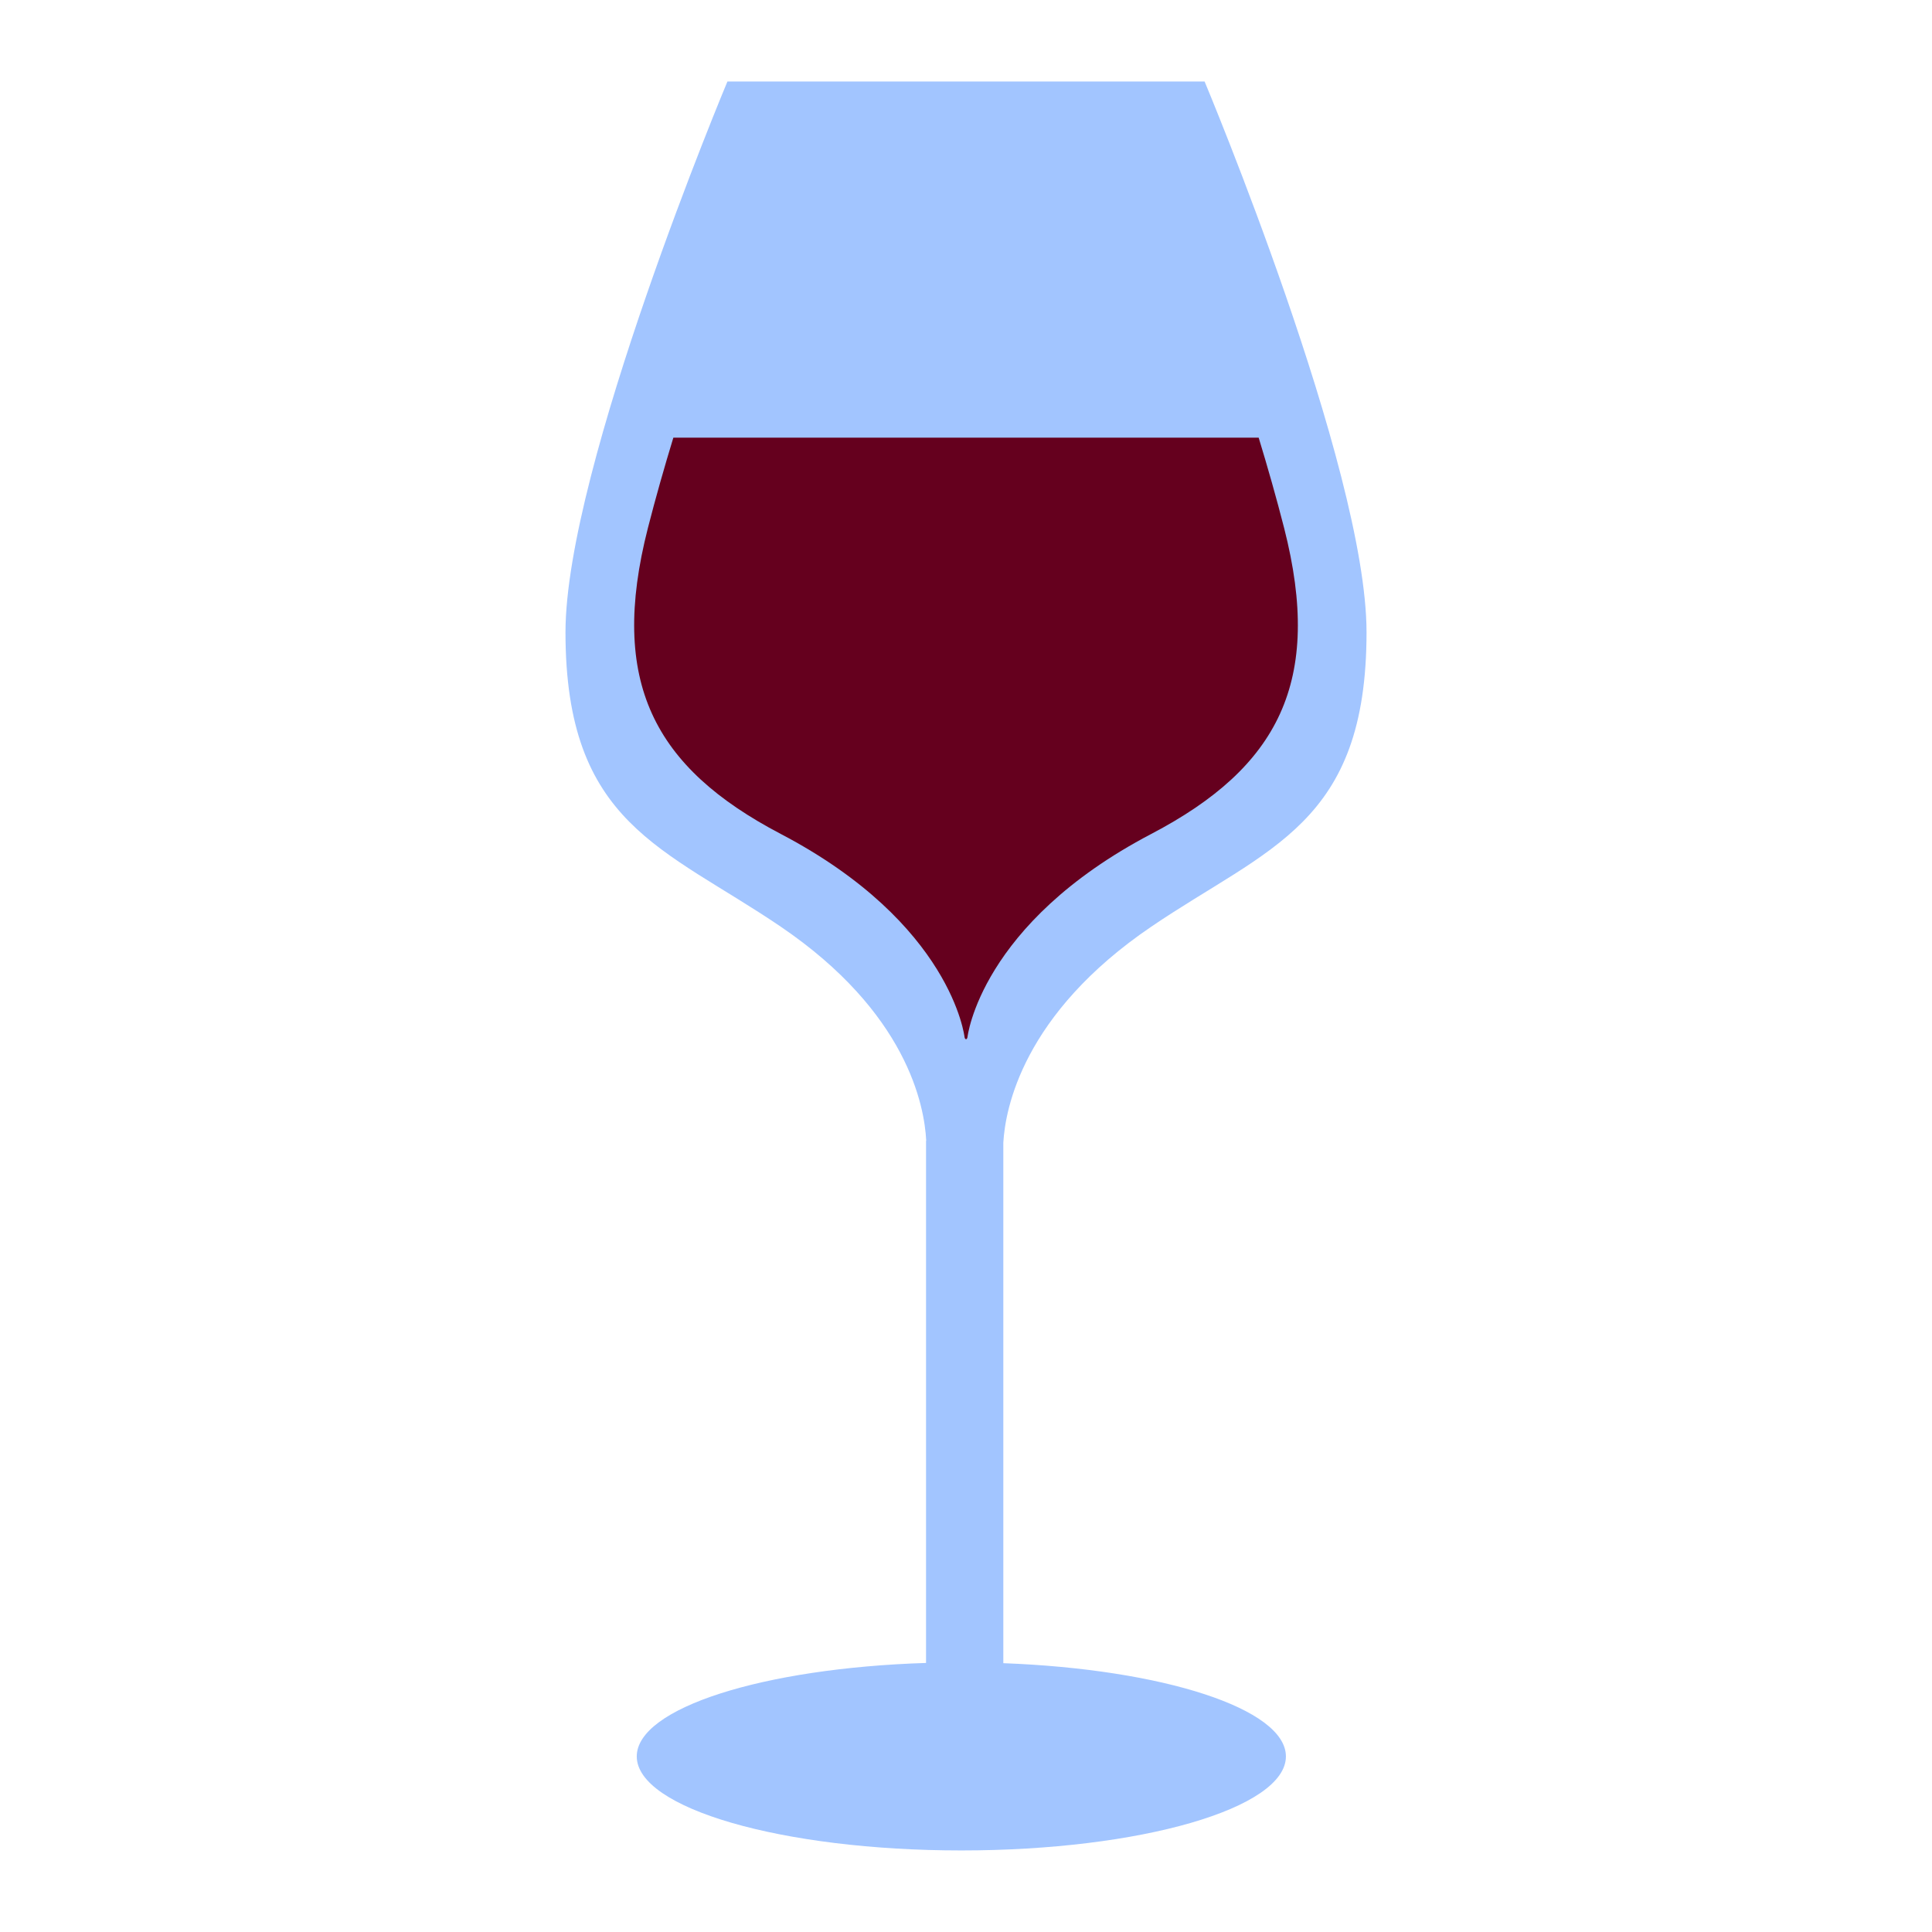 <?xml version="1.0" encoding="UTF-8" standalone="no"?>
<!DOCTYPE svg PUBLIC "-//W3C//DTD SVG 1.1//EN" "http://www.w3.org/Graphics/SVG/1.1/DTD/svg11.dtd">
<svg width="100%" height="100%" viewBox="0 0 24 24" version="1.1" xmlns="http://www.w3.org/2000/svg" xmlns:xlink="http://www.w3.org/1999/xlink" xml:space="preserve" xmlns:serif="http://www.serif.com/" style="fill-rule:evenodd;clip-rule:evenodd;stroke-linejoin:round;stroke-miterlimit:2;">
    <g transform="matrix(0.048,0,0,0.048,-0.018,-0.053)">
        <path d="M240.081,296.331C239.62,287.14 235.073,263.092 202.414,240.916C172.126,220.351 146.723,214.446 146.723,164.73C146.723,122.117 188.631,22.199 188.631,22.199L312.125,22.199C312.125,22.199 354.033,122.117 354.033,164.73C354.033,214.446 328.631,220.351 298.342,240.916C265.053,263.519 260.526,288.068 260.033,296.846L260.033,431.534C301.267,433.079 333.167,443.301 333.167,455.665C333.167,469.095 295.528,479.998 249.167,479.998C202.806,479.998 165.167,469.095 165.167,455.665C165.167,443.129 197.959,432.795 240.033,431.474L240.033,296.331L240.081,296.331Z" style="fill:rgb(162,197,255);"/>
    </g>
    <g transform="matrix(0.048,0,0,0.048,-0.018,-0.053)">
        <path d="M326.117,114.365L174.639,114.365C172.283,122.097 170.04,129.976 168.056,137.73C157.87,177.557 169.597,199.724 202.414,216.916C246.779,240.158 250,269.532 250,269.532C250.129,270.192 250.616,270.265 250.756,269.532C250.756,269.532 253.977,240.158 298.342,216.916C331.16,199.724 342.887,177.557 332.7,137.73C330.717,129.976 328.473,122.097 326.117,114.365Z" style="fill:rgb(101,0,30);"/>
    </g>
</svg>
